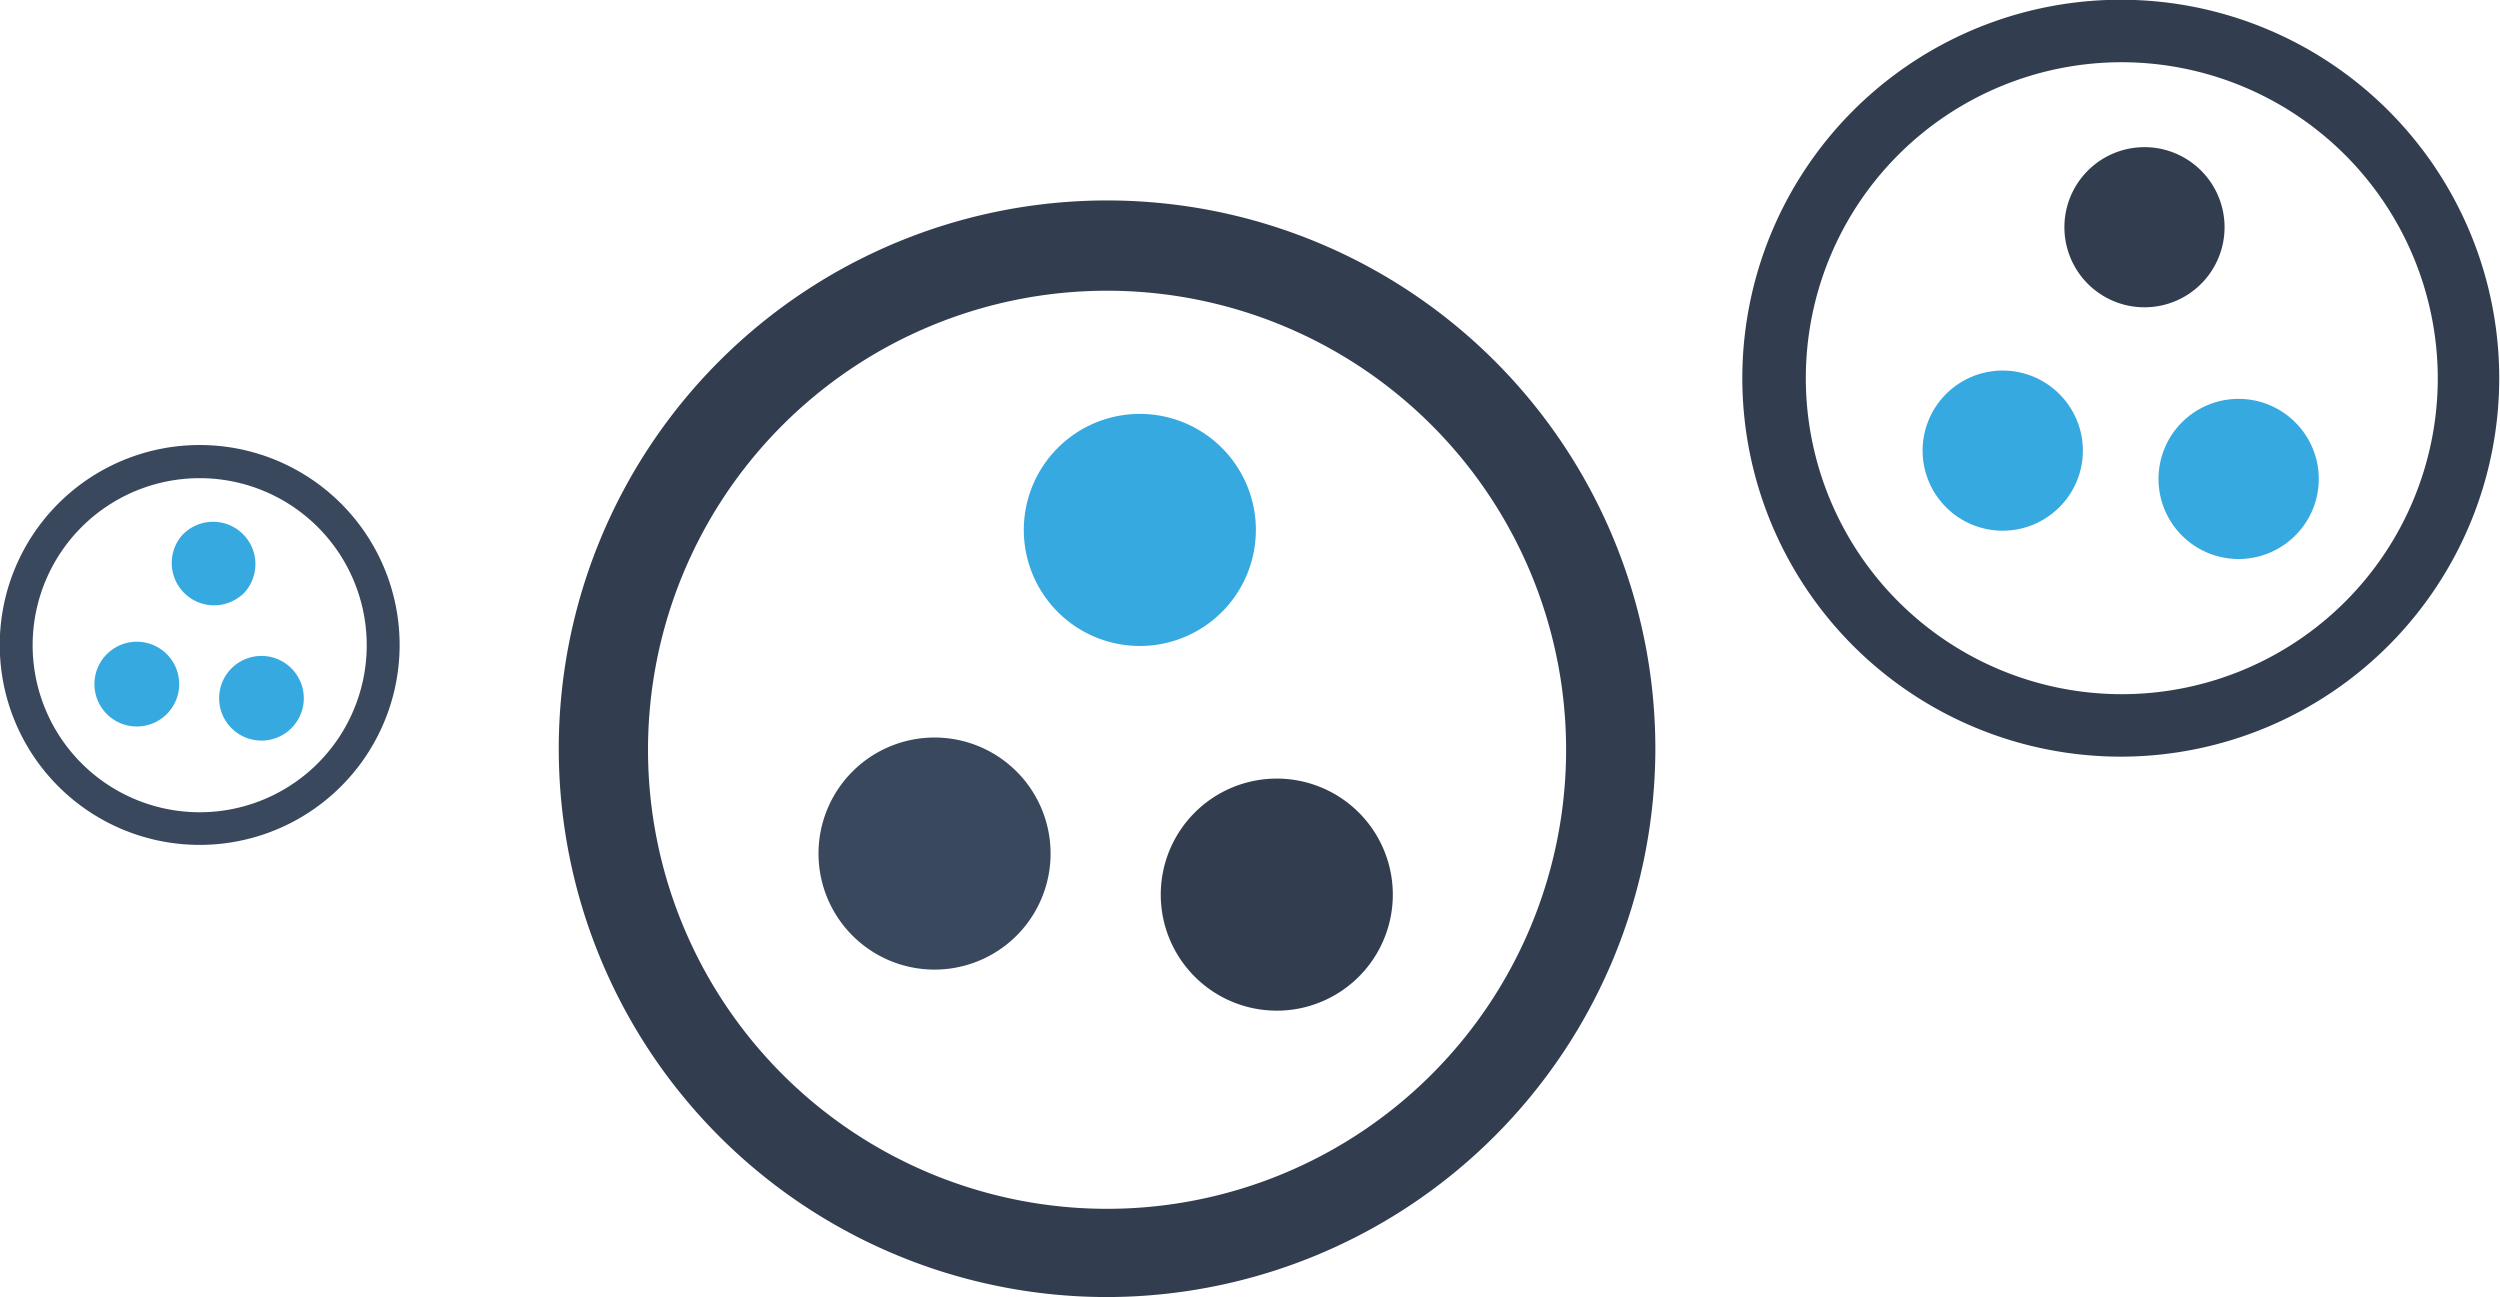 <svg xmlns="http://www.w3.org/2000/svg" viewBox="0 0 98.03 50.86"><defs><style>.cls-1{fill:#323e50;}.cls-2{fill:#36a9e1;}.cls-3{fill:#39485d;}</style></defs><g id="Layer_2" data-name="Layer 2"><g id="Layer_1-2" data-name="Layer 1"><path class="cls-1" d="M43.41,50.86a21.5,21.5,0,1,1,21.5-21.5A21.53,21.53,0,0,1,43.41,50.86Zm0-39.46a18,18,0,1,0,18,18A18,18,0,0,0,43.41,11.4Z"/><path class="cls-2" d="M47.91,24a4.55,4.55,0,1,1,0-6.44A4.55,4.55,0,0,1,47.91,24Z"/><path class="cls-1" d="M53.28,38.3a4.55,4.55,0,1,1,0-6.44A4.55,4.55,0,0,1,53.28,38.3Z"/><path class="cls-3" d="M39.86,36.69a4.55,4.55,0,1,1,0-6.44A4.55,4.55,0,0,1,39.86,36.69Z"/><path class="cls-1" d="M83.2,29.67A14.84,14.84,0,1,1,98,14.83,14.85,14.85,0,0,1,83.2,29.67Zm0-27.23A12.39,12.39,0,1,0,95.59,14.83,12.41,12.41,0,0,0,83.2,2.44Z"/><path class="cls-1" d="M86.31,11.13a3.14,3.14,0,1,1,0-4.44A3.14,3.14,0,0,1,86.31,11.13Z"/><path class="cls-2" d="M90,21a3.14,3.14,0,1,1,0-4.44A3.13,3.13,0,0,1,90,21Z"/><path class="cls-2" d="M80.75,19.89a3.14,3.14,0,1,1,0-4.44A3.13,3.13,0,0,1,80.75,19.89Z"/><path class="cls-3" d="M7.83,33.13a7.84,7.84,0,1,1,7.84-7.84A7.84,7.84,0,0,1,7.83,33.13Zm0-14.38a6.55,6.55,0,1,0,6.55,6.54A6.55,6.55,0,0,0,7.83,18.75Z"/><path class="cls-2" d="M9.47,23.34A1.66,1.66,0,0,1,7.13,21a1.66,1.66,0,1,1,2.34,2.35Z"/><path class="cls-2" d="M11.43,28.55a1.66,1.66,0,1,1,0-2.34A1.66,1.66,0,0,1,11.43,28.55Z"/><path class="cls-2" d="M6.54,28a1.66,1.66,0,1,1-2.35-2.35A1.66,1.66,0,0,1,6.54,28Z"/></g></g></svg>